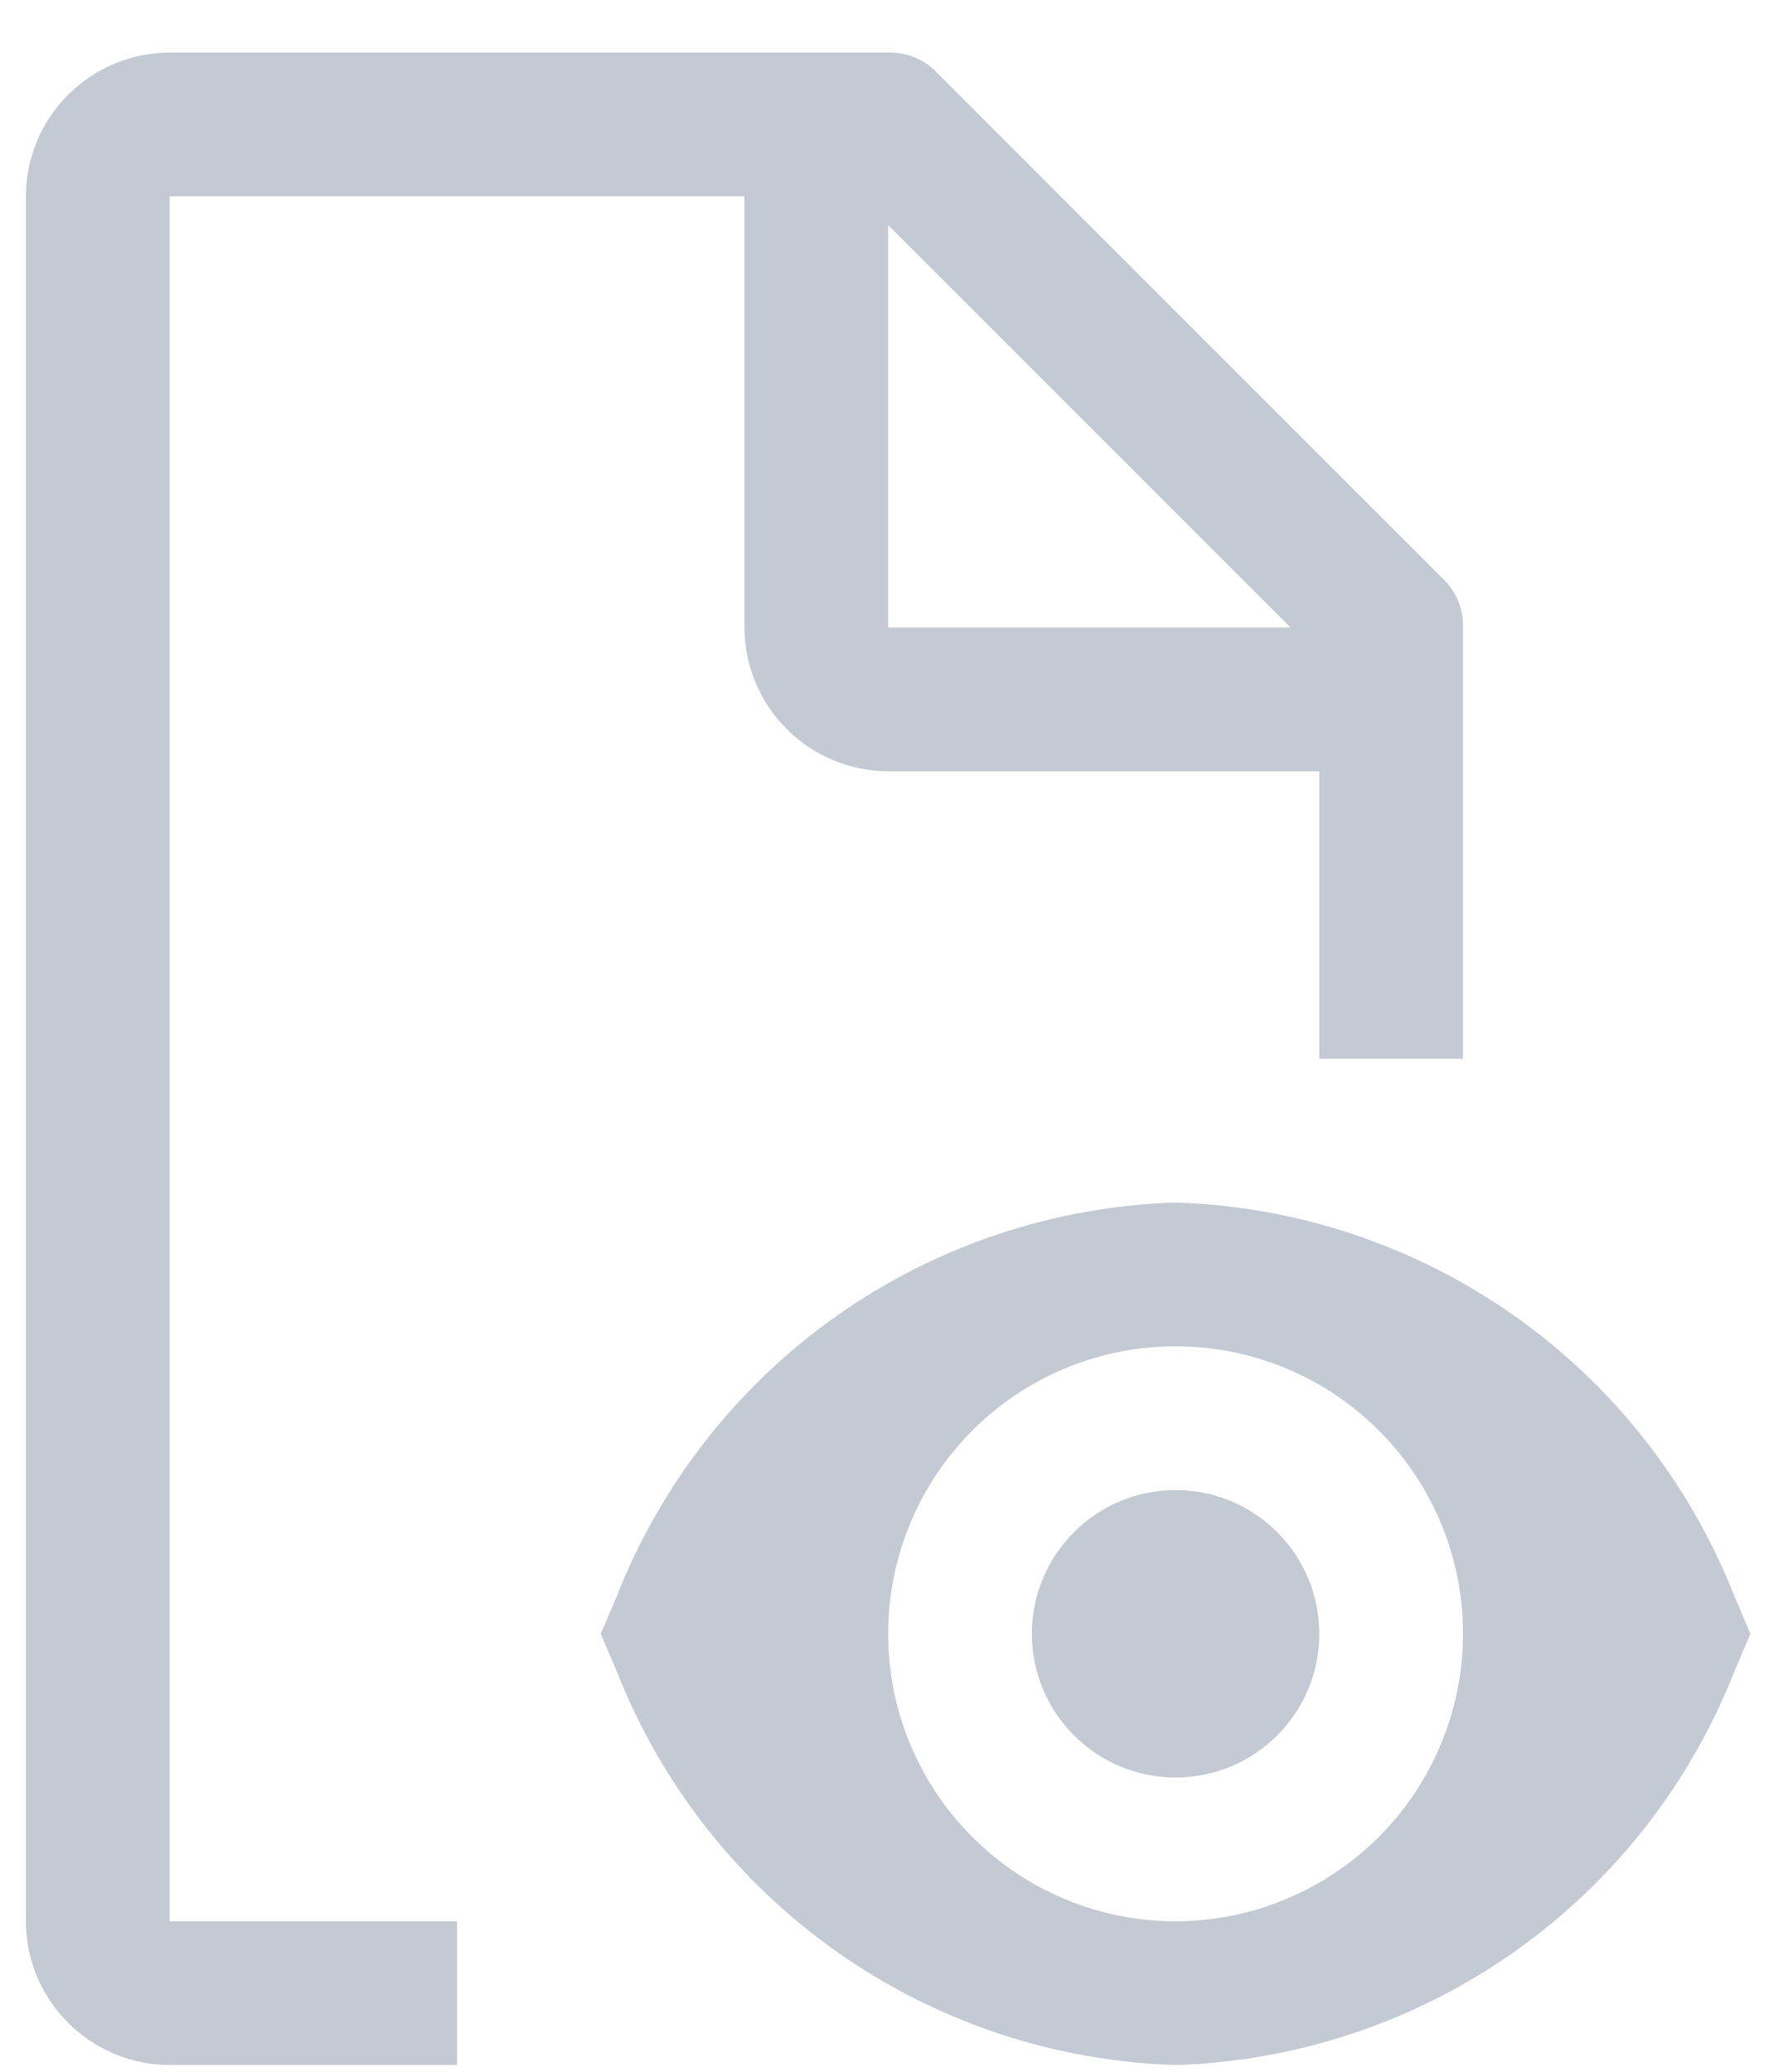 <svg width="31" height="36" viewBox="0 0 31 36" fill="none" xmlns="http://www.w3.org/2000/svg">
<path d="M20.428 30.881C21.807 30.881 22.925 29.763 22.925 28.384C22.925 27.005 21.807 25.887 20.428 25.887C19.049 25.887 17.931 27.005 17.931 28.384C17.931 29.763 19.049 30.881 20.428 30.881Z" fill="#C3CAD3"/>
<path d="M30.139 27.733C29.367 25.768 28.036 24.072 26.31 22.856C24.584 21.64 22.538 20.957 20.428 20.892C18.317 20.957 16.272 21.64 14.546 22.856C12.82 24.072 11.489 25.768 10.717 27.733L10.438 28.384L10.717 29.035C11.489 31 12.82 32.696 14.546 33.912C16.272 35.128 18.317 35.811 20.428 35.876C22.538 35.811 24.584 35.128 26.31 33.912C28.036 32.696 29.367 31 30.139 29.035L30.417 28.384L30.139 27.733ZM20.428 33.379C19.44 33.379 18.474 33.086 17.653 32.537C16.832 31.988 16.191 31.208 15.813 30.295C15.435 29.383 15.336 28.378 15.529 27.41C15.722 26.441 16.198 25.551 16.896 24.852C17.595 24.154 18.485 23.678 19.453 23.485C20.422 23.293 21.427 23.391 22.339 23.769C23.252 24.147 24.032 24.788 24.581 25.609C25.13 26.43 25.423 27.396 25.423 28.384C25.421 29.708 24.894 30.977 23.958 31.914C23.021 32.85 21.752 33.377 20.428 33.379Z" fill="#C3CAD3"/>
<path d="M7.941 33.379H2.947V3.41H12.936V10.903C12.938 11.564 13.202 12.198 13.67 12.666C14.138 13.134 14.772 13.398 15.433 13.4H22.925V18.395H25.423V10.903C25.427 10.739 25.396 10.575 25.331 10.425C25.267 10.274 25.17 10.139 25.048 10.028L16.307 1.288C16.198 1.166 16.062 1.069 15.912 1.004C15.761 0.94 15.598 0.909 15.433 0.913H2.947C2.285 0.915 1.651 1.179 1.183 1.647C0.715 2.115 0.451 2.749 0.449 3.41V33.379C0.451 34.041 0.715 34.675 1.183 35.142C1.651 35.61 2.285 35.874 2.947 35.876H7.941V33.379ZM15.433 3.91L22.426 10.903H15.433V3.91Z" fill="#C3CAD3"/>
</svg>
